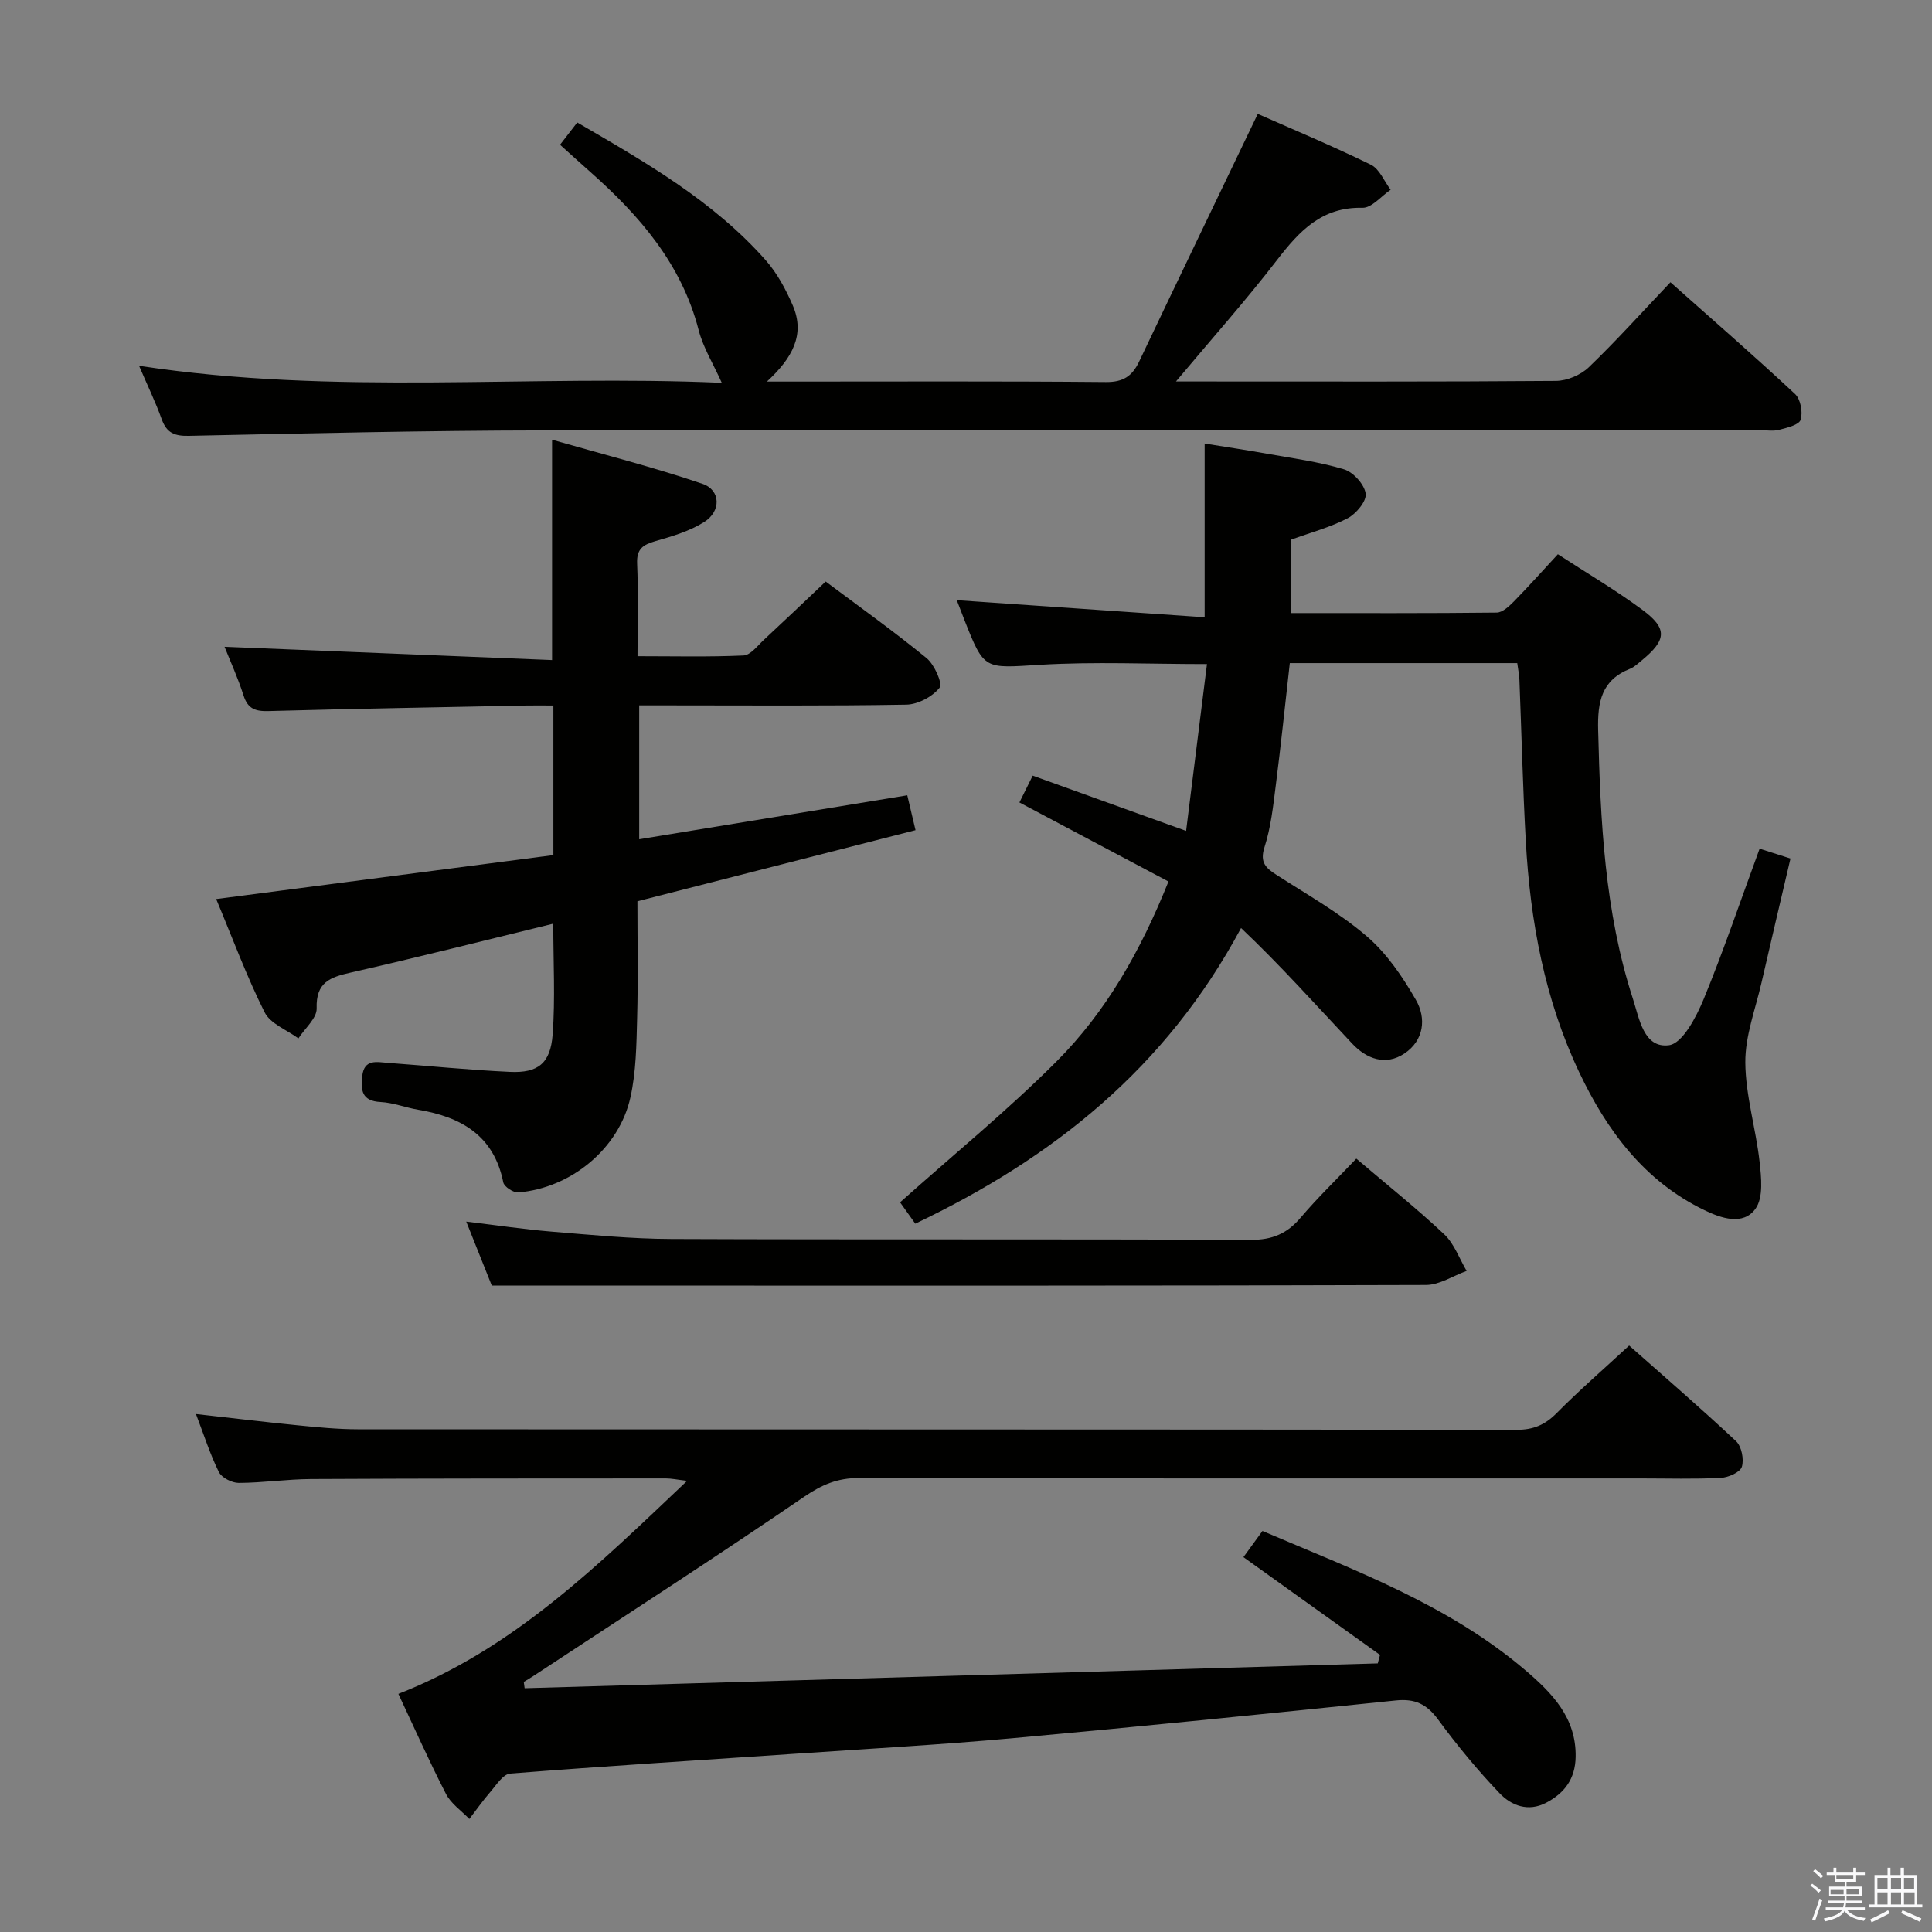 <svg enable-background="new 0 0 400 400" viewBox="0 0 400 400" xmlns="http://www.w3.org/2000/svg"><rect x="0" y="0" width="400" height="400" fill="#808080" stroke="none"/><path d="m374.8 390.4.4-.4c.7.5 1.3 1 1.8 1.4l-.5.5c-.5-.6-1.1-1.1-1.7-1.5zm1 7.3-.6-.3c.5-1.4 1.1-2.8 1.5-4.3.2.1.4.2.6.3-.5 1.3-1 2.8-1.5 4.3zm-.4-10.3.4-.4c.4.3 1 .8 1.7 1.4l-.5.5c-.4-.5-1-1-1.6-1.5zm2.5.3h1.7v-1h.6v1h3.5v-1h.6v1h1.8v.5h-1.8v1.4h-2v1h3.2v2h-3.2v.9h3.3v.5h-3.4c0 .3-.1.6-.1.9h4v.5h-3.7c.7.9 1.9 1.5 3.8 1.7-.1.2-.2.4-.3.6-2.1-.4-3.5-1.1-4-2.1-.4 1-1.8 1.7-4 2.2-.1-.2-.2-.4-.3-.6 2.1-.4 3.4-1 3.8-1.8h-3.4v-.5h3.6c.1-.3.1-.6.2-.9h-3.3v-.5h3.4c0-.3 0-.6 0-.9h-3.2v-2h3.3v-1h-2.1v-1.4h-1.7v-.5zm1.1 3.5v1h2.7c0-.3 0-.4 0-.4 0-.1 0-.2 0-.2 0-.1 0-.2 0-.3h-2.7zm1.2-3v.9h3.5v-.9zm4.7 3h-2.6v.6.4h2.6z" fill="#fafafb"/><path d="m393.6 386.7h.6v1.5h2.7v6.1h1.1v.6h-11v-.6h1.1v-6.1h2.7v-1.5h.6v1.5h2.1v-1.5zm-2.7 8.8.4.6c-1.2.6-2.5 1.3-3.8 1.9-.1-.2-.2-.4-.3-.6 1.2-.6 2.5-1.2 3.7-1.9zm-2.2-6.7v2.4h2.1v-2.4zm0 3v2.5h2.1v-2.5zm2.8-3v2.4h2.1v-2.4zm0 3v2.5h2.1v-2.5zm6 6.1c-1.4-.7-2.7-1.3-3.9-1.8l.3-.6c1.5.6 2.7 1.2 3.9 1.7zm-1.2-9.1h-2.1v2.4h2.1zm-2.1 3v2.5h2.2v-2.5z" fill="#fafafb"/><g fill="#010100"><path d="m285.72 342.63c-9.3-6.66-18.61-13.31-28.28-20.24 1.34-1.84 2.57-3.54 3.94-5.42 19.08 8.14 38.51 15.25 54.47 28.87 5.47 4.67 10.52 9.79 10.37 17.91-.08 4.55-2.3 7.5-6.12 9.5-3.7 1.93-7.17.59-9.6-1.95-4.58-4.79-8.83-9.94-12.75-15.28-2.35-3.2-4.79-4.37-8.74-3.96-26.45 2.73-52.91 5.41-79.39 7.82-14.9 1.35-29.85 2.18-44.78 3.2-19.74 1.35-39.49 2.56-59.21 4.12-1.49.12-2.9 2.41-4.16 3.86-1.53 1.76-2.87 3.69-4.3 5.54-1.65-1.72-3.8-3.17-4.84-5.2-3.48-6.76-6.57-13.72-9.85-20.7 23.89-9.35 41.28-26.59 59.78-44.11-2.08-.24-3.24-.5-4.4-.5-24.5.01-48.99 0-73.49.13-4.98.03-9.96.78-14.94.8-1.41 0-3.52-1.07-4.11-2.24-1.82-3.67-3.07-7.62-4.75-12.02 7.35.82 14.18 1.65 21.02 2.33 4.13.41 8.29.82 12.44.83 79.99.05 159.97.01 239.96.11 3.46 0 5.87-1.01 8.28-3.44 4.68-4.73 9.72-9.1 15.03-14.01 6.9 6.11 14.66 12.81 22.13 19.8 1.15 1.08 1.68 3.78 1.2 5.31-.36 1.14-2.8 2.21-4.36 2.29-5.49.28-10.99.11-16.49.11-53.99 0-107.98.04-161.97-.08-4.41-.01-7.63 1.37-11.28 3.85-18.52 12.65-37.38 24.82-56.12 37.15-.64.42-1.32.81-1.97 1.21.06.44.12.87.18 1.31 58.88-1.71 117.76-3.43 176.63-5.14.15-.6.31-1.18.47-1.76z"/><path d="m364.31 175.71c2.37.75 4.07 1.3 6.39 2.04-2.03 8.69-4.05 17.19-6 25.7-1.26 5.5-3.39 11.02-3.35 16.52.05 6.85 2.18 13.66 2.95 20.54.36 3.24.81 7.43-.83 9.73-2.57 3.6-7.18 1.96-10.58.32-12.44-6.01-20.22-16.5-25.95-28.6-7.14-15.08-10.12-31.21-11.04-47.75-.62-11.13-.88-22.27-1.32-33.41-.05-1.13-.28-2.25-.45-3.51-15.82 0-31.42 0-47.09 0-.97 8.6-1.84 17-2.91 25.37-.54 4.27-1.01 8.64-2.32 12.71-1.06 3.27.33 4.39 2.62 5.86 6.3 4.05 12.91 7.78 18.55 12.62 4.13 3.54 7.41 8.37 10.16 13.15 2.2 3.82 1.69 8.4-2.36 11.11-3.9 2.61-7.85 1.12-10.8-2.02-7.52-7.99-14.83-16.19-23.03-23.95-15.59 29.07-38.97 47.62-67.45 61.21-1.28-1.8-2.49-3.49-3.15-4.42 11.02-9.84 22.19-18.97 32.34-29.12 10.31-10.31 17.48-22.95 23.23-37.3-10.18-5.4-20.24-10.74-30.86-16.37.79-1.59 1.63-3.29 2.75-5.55 10.42 3.75 20.65 7.44 31.76 11.44 1.45-11.59 2.87-22.97 4.32-34.54-12.03 0-23.34-.53-34.58.15-11.53.69-11.5 1.21-15.62-9.23-.6-1.53-1.19-3.07-1.6-4.15 16.94 1.17 33.9 2.34 51.32 3.54 0-12.49 0-23.86 0-35.97 4.21.68 8.52 1.32 12.81 2.09 5.38.96 10.84 1.68 16.04 3.25 1.93.58 4.22 3.12 4.49 5.02.22 1.55-1.97 4.19-3.74 5.11-3.62 1.89-7.67 2.96-11.73 4.44v15.19c14.36 0 28.48.06 42.59-.1 1.2-.01 2.57-1.3 3.55-2.29 3.02-3.08 5.89-6.3 9.12-9.79 5.93 3.86 11.93 7.39 17.5 11.51 5.24 3.87 5.02 6.23-.12 10.46-.77.63-1.53 1.38-2.43 1.74-5.92 2.35-6.76 6.83-6.61 12.71.47 18.82 1.33 37.55 7.2 55.63 1.33 4.1 2.23 10.28 7.47 9.6 2.81-.37 5.65-5.85 7.18-9.55 4.17-10.13 7.67-20.51 11.58-31.14z"/><path d="m114.57 177.04c0-10.8 0-20.58 0-30.97-2.01 0-3.79-.03-5.56 0-17.8.36-35.6.66-53.4 1.15-2.72.08-4.31-.45-5.19-3.24-1.15-3.61-2.74-7.08-3.93-10.07 22.53.91 45.02 1.83 67.81 2.75 0-15.42 0-29.78 0-45.62 10.49 3.01 20.96 5.67 31.14 9.13 3.79 1.29 3.9 5.67.36 7.9-3.01 1.9-6.62 2.97-10.09 3.96-2.58.74-3.93 1.61-3.8 4.65.26 6.14.08 12.31.08 19.18 7.46 0 14.72.18 21.95-.15 1.45-.07 2.89-2.01 4.2-3.23 4.14-3.84 8.23-7.74 12.81-12.08 6.71 5.03 13.98 10.21 20.88 15.85 1.63 1.34 3.38 5.28 2.69 6.14-1.48 1.86-4.48 3.46-6.89 3.5-16.49.29-32.98.15-49.48.15-1.81 0-3.63 0-5.81 0v27.72c18.46-3.03 36.75-6.03 55.5-9.1.56 2.35 1.04 4.37 1.71 7.22-19.2 4.91-38.09 9.74-57.58 14.72 0 7.99.16 16.12-.06 24.23-.14 5.46-.21 11.05-1.38 16.34-2.34 10.62-12.3 18.81-23.23 19.71-1.01.08-2.92-1.18-3.1-2.08-1.95-9.72-8.72-13.55-17.62-15.04-2.61-.44-5.17-1.47-7.78-1.6-3.91-.19-4.14-2.45-3.8-5.39.4-3.56 3-2.89 5.26-2.72 8.44.62 16.87 1.48 25.32 1.87 5.81.27 8.39-1.75 8.84-7.75.55-7.4.13-14.88.13-22.93-14.25 3.47-28.03 6.97-41.9 10.11-4.31.97-7.26 2.01-7.09 7.42.07 2.03-2.45 4.14-3.78 6.22-2.39-1.77-5.8-3.03-6.99-5.4-3.71-7.4-6.59-15.22-10.03-23.45 23.47-3.05 46.53-6.06 69.81-9.1z"/><path d="m28.79 75.73c40.73 6.24 80.99 1.77 120.65 3.53-1.76-3.93-3.85-7.27-4.79-10.91-3.54-13.72-12.26-23.75-22.5-32.81-1.98-1.75-3.93-3.53-6.2-5.57 1.24-1.6 2.3-2.99 3.56-4.61 14.18 8.25 28.2 16.26 39.05 28.55 2.36 2.68 4.15 6.03 5.58 9.34 2.59 6.03-.08 10.88-5.36 15.75h4.72c21.82 0 43.65-.1 65.47.1 3.57.03 5.43-1.22 6.86-4.21 8.05-16.92 16.18-33.8 24.58-51.31 7.24 3.2 15.44 6.62 23.41 10.52 1.79.87 2.76 3.42 4.1 5.19-1.95 1.31-3.92 3.78-5.84 3.73-8.41-.19-13.04 4.79-17.66 10.78-6.44 8.37-13.49 16.28-20.95 25.18h5.21c24.49 0 48.98.08 73.47-.12 2.3-.02 5.12-1.22 6.79-2.82 5.73-5.51 11.06-11.45 16.91-17.6 8.77 7.8 17.42 15.32 25.79 23.13 1.15 1.07 1.65 3.78 1.16 5.34-.33 1.07-2.83 1.66-4.45 2.08-1.25.33-2.65.07-3.98.07-83.96 0-167.93-.08-251.89.05-24.47.04-48.94.61-73.4 1.13-2.96.06-4.58-.61-5.6-3.44-1.28-3.56-2.94-6.99-4.69-11.07z"/><path d="m280.81 239.88c6.67 5.68 12.66 10.45 18.22 15.69 2.07 1.96 3.11 5.01 4.62 7.56-2.8 1.01-5.61 2.9-8.42 2.91-53.48.18-106.95.13-160.43.13-10.63 0-21.26 0-32.98 0-1.22-3.07-3.1-7.78-5.29-13.25 6.3.75 11.94 1.6 17.61 2.07 8.28.68 16.57 1.5 24.86 1.53 39.98.16 79.97 0 119.95.18 4.43.02 7.51-1.27 10.31-4.57 3.54-4.17 7.49-7.98 11.55-12.25z"/></g></svg>